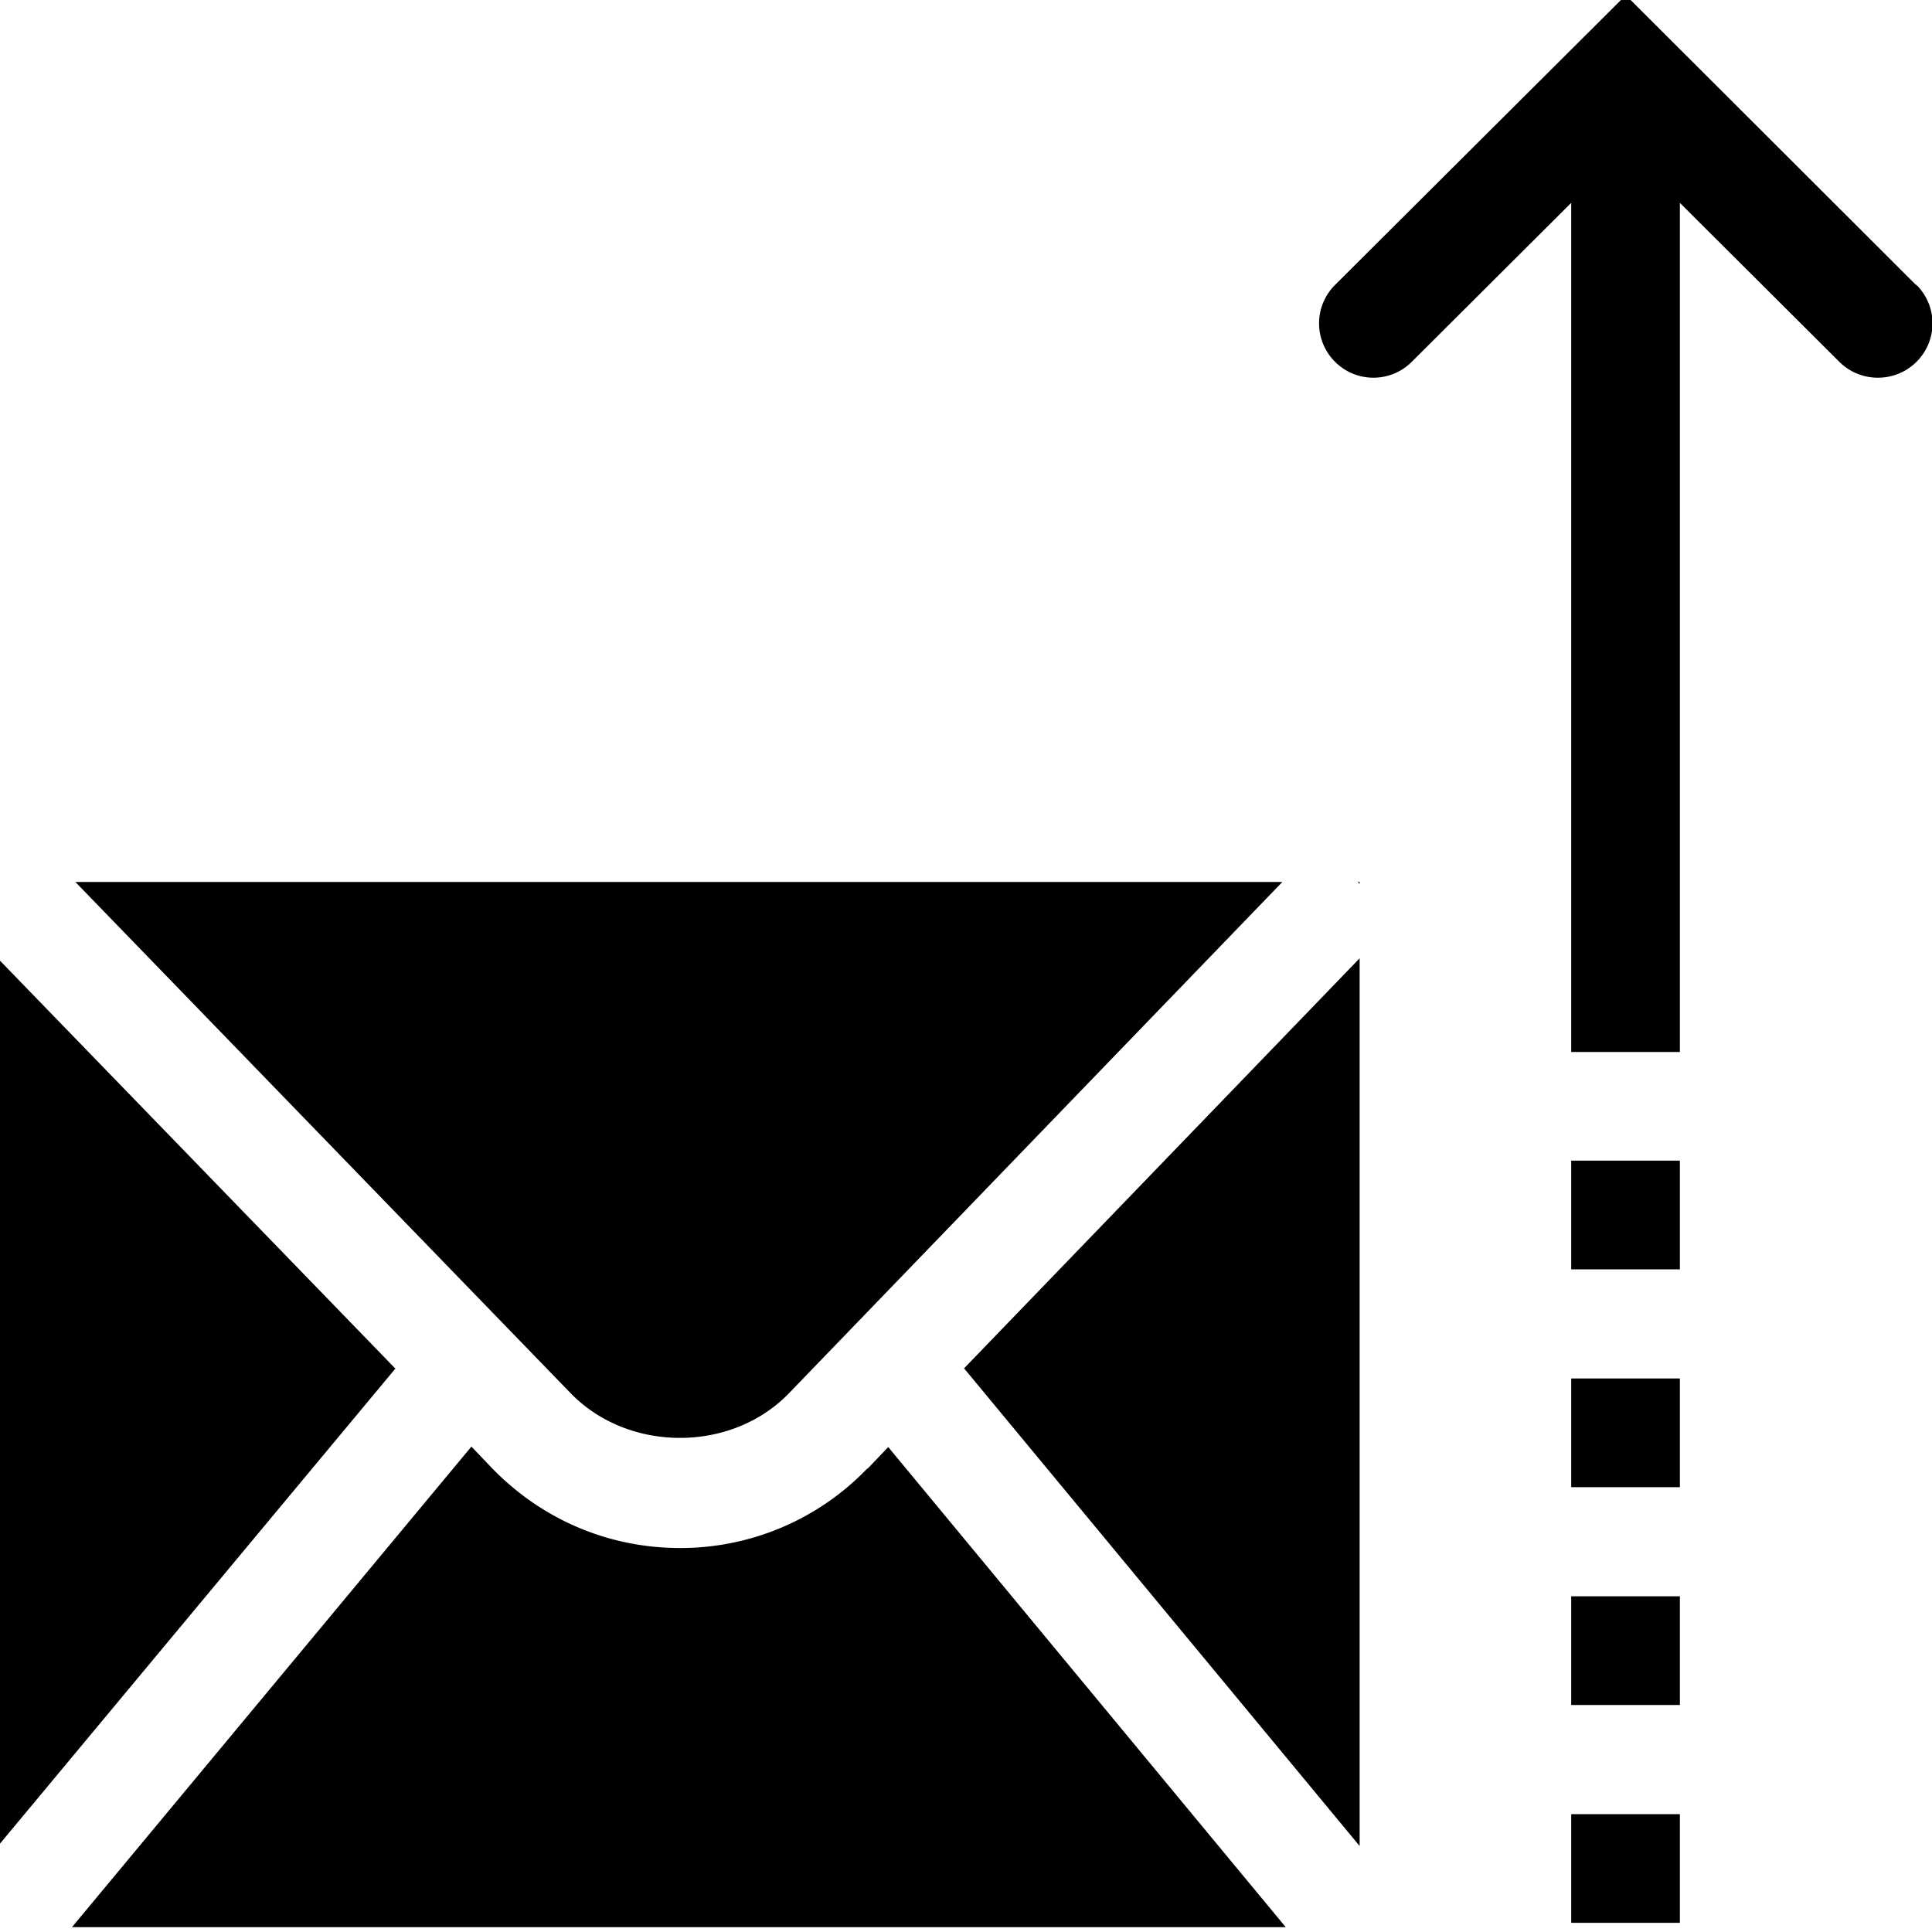 <svg viewBox="0 0 40 40" xmlns="http://www.w3.org/2000/svg">
  <path d="M8.19 28.33 0 38.17V19.89l8.18 8.44Zm9.77 2.07a5.36 5.36 0 0 1-3.88 1.65c-1.48 0-2.86-.59-3.89-1.65l-.43-.45-8.27 9.95h25.13l-8.23-9.94-.43.45Zm-1.62-1.56 10.21-10.58H1.56l10.25 10.58c1.2 1.24 3.34 1.24 4.53 0m11.81 9.38V19.84l-8.19 8.49zm0-19.92v-.04h-.04zM39.67 5.9l-6.01-6-6.02 6c-.44.44-.44 1.15 0 1.59s1.15.44 1.59 0l3.3-3.29v17.58h2.25V4.2l3.3 3.29c.22.22.51.33.8.33s.58-.11.8-.33c.44-.44.44-1.15 0-1.59Zm-7.14 33.91h2.25v-2.25h-2.25zm0-4.51h2.25v-2.25h-2.25zm0-4.51h2.25v-2.25h-2.25zm0-4.51h2.25v-2.25h-2.25z"/>
</svg>
